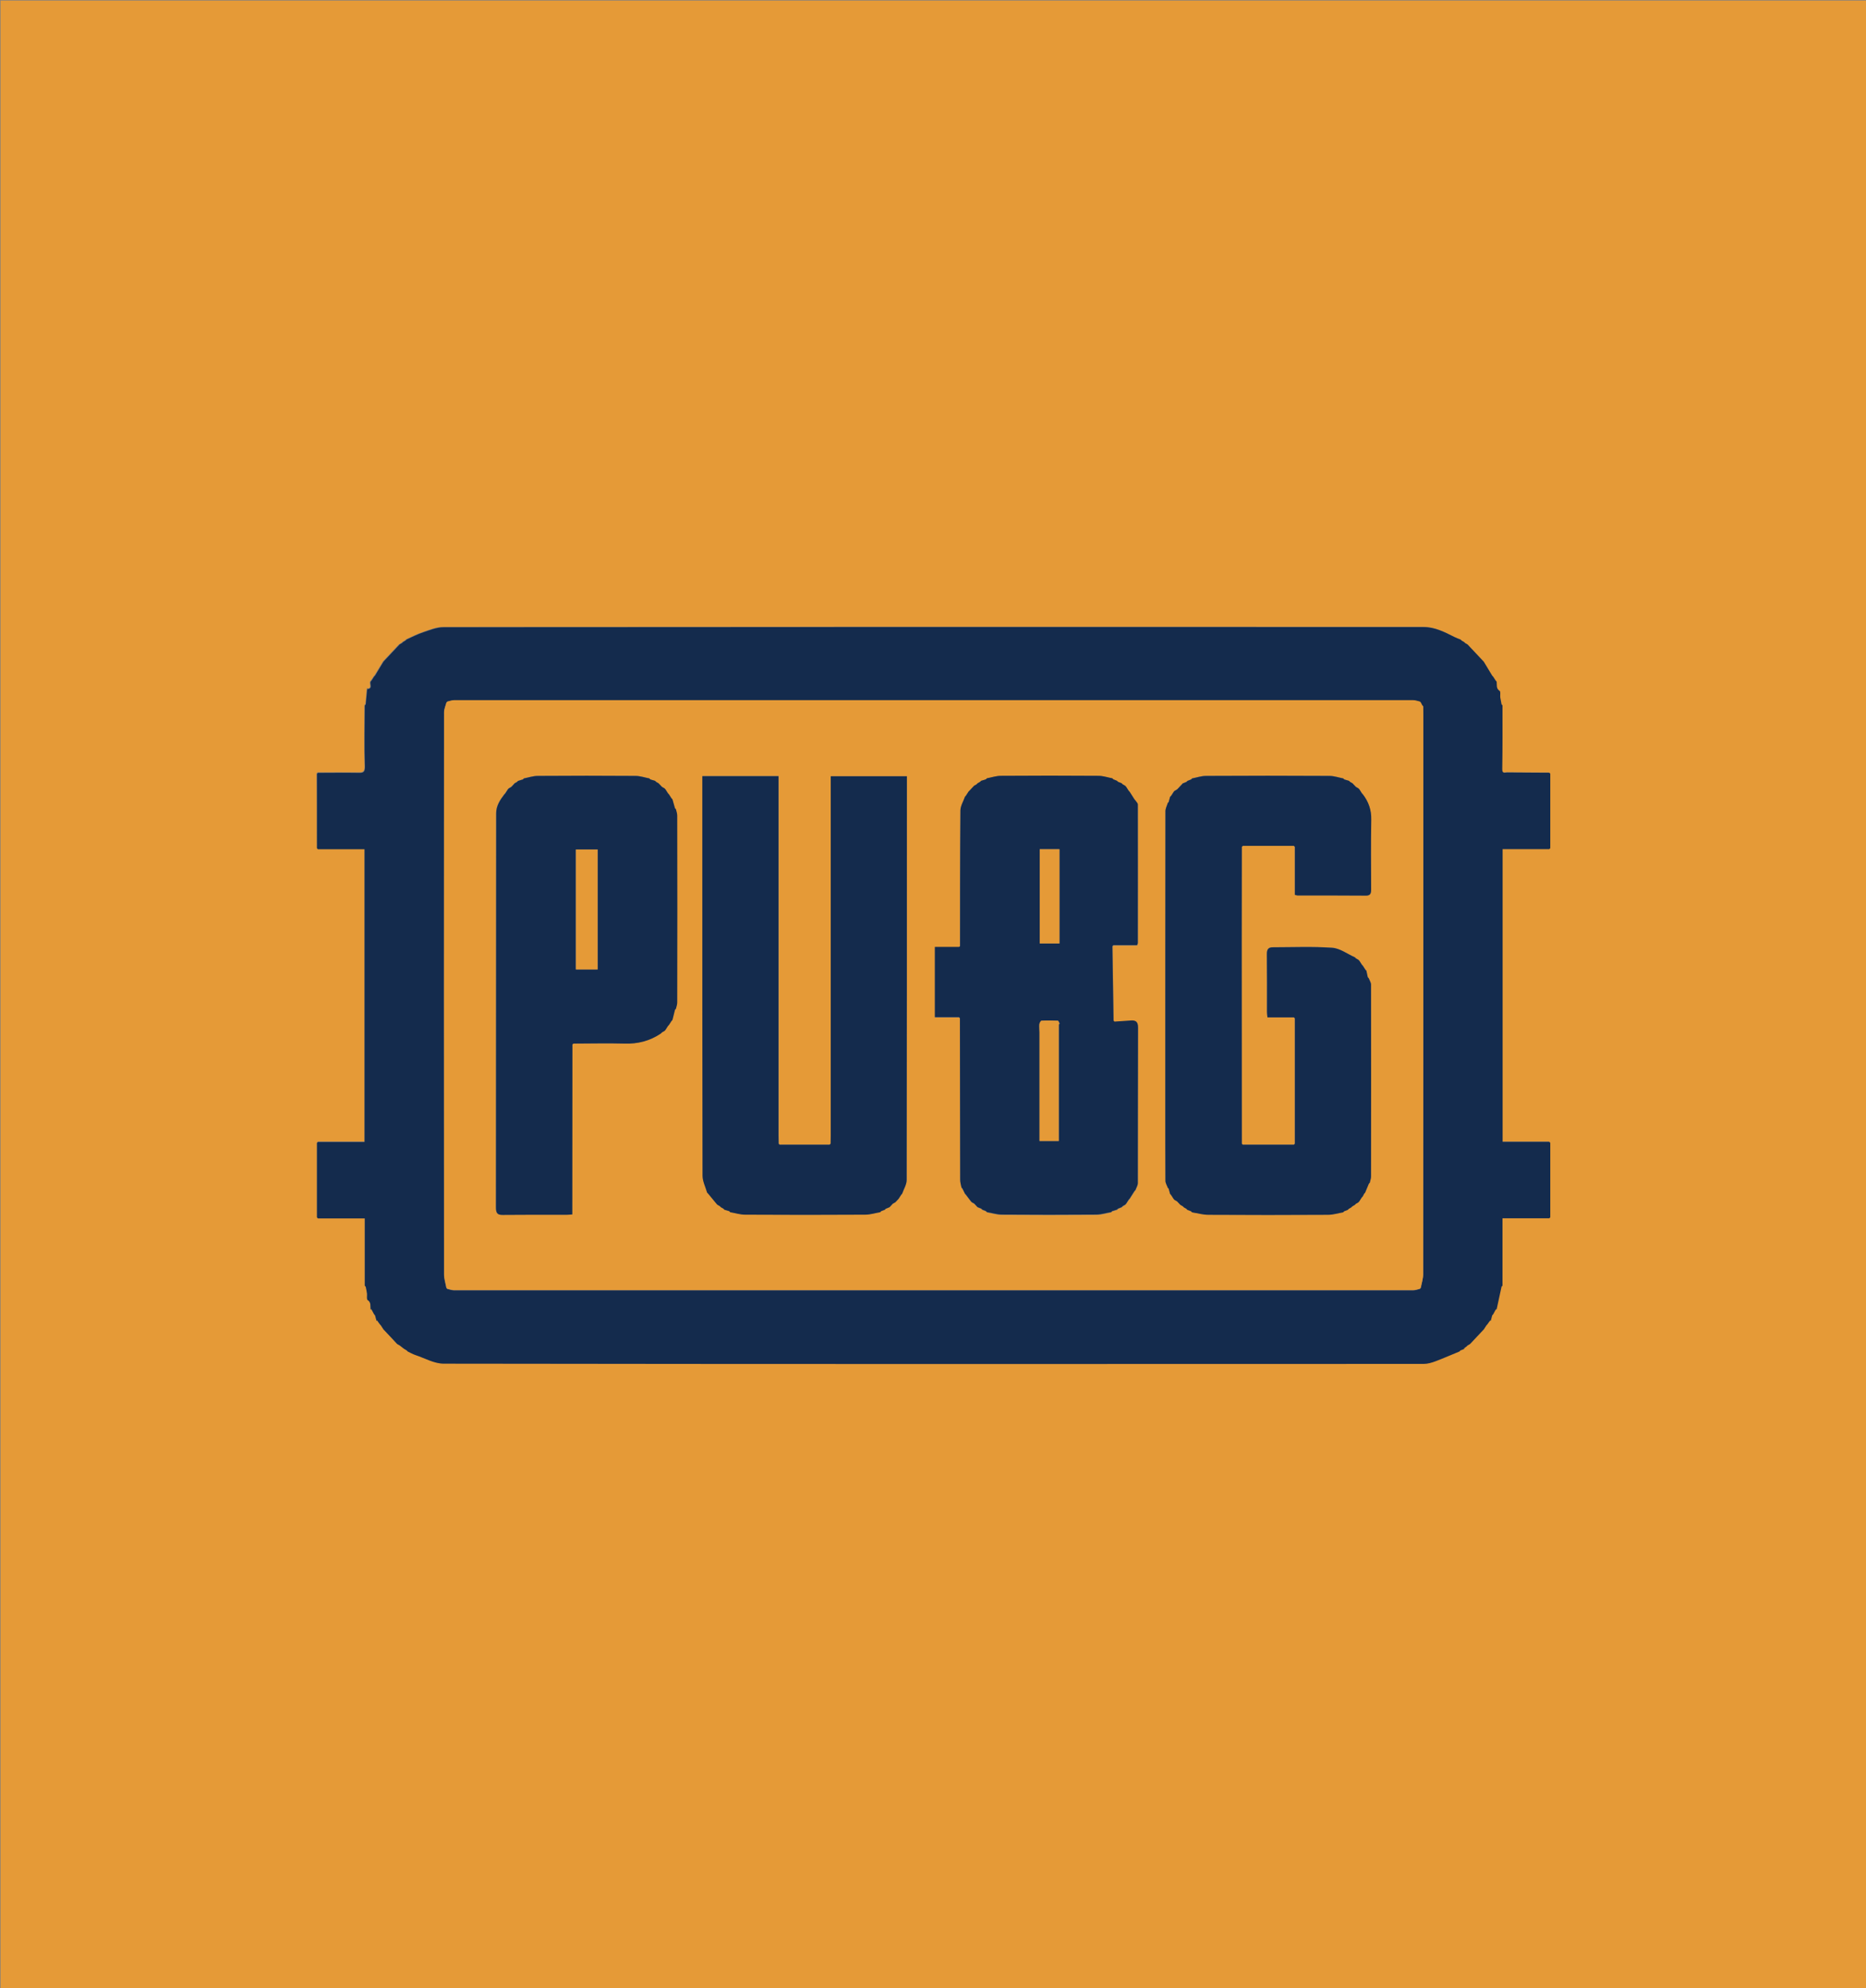 <svg width="46" height="49" viewBox="0 0 46 49" fill="none" xmlns="http://www.w3.org/2000/svg">
<rect x="0" y="0" width="46" height="49" fill="#808080" stroke="none"/>
<g clip-path="url(#clip0)">
<path d="M0.013 49.014C0.013 32.682 0.013 16.347 0.013 0.014C15.345 0.014 30.681 0.014 46.013 0.014C46.013 16.344 46.013 32.673 46.013 49.014C30.666 49.014 15.34 49.014 0.013 49.014ZM7.813 20.898C7.821 20.907 7.827 20.913 7.836 20.922C8.224 20.922 8.609 20.922 8.986 20.922C8.986 23.332 8.986 25.727 8.986 28.137C8.592 28.137 8.215 28.137 7.836 28.137C7.827 28.146 7.821 28.153 7.813 28.162C7.813 28.774 7.813 29.384 7.813 29.996C7.821 30.006 7.827 30.012 7.836 30.021C8.218 30.021 8.598 30.021 8.992 30.021C8.992 30.59 8.992 31.136 8.992 31.681C9 31.69 9.006 31.696 9.015 31.705C9.026 31.76 9.038 31.819 9.046 31.874C9.052 31.929 9.035 32.017 9.061 32.033C9.155 32.091 9.124 32.18 9.135 32.26C9.138 32.269 9.138 32.275 9.141 32.284C9.144 32.278 9.15 32.269 9.153 32.263C9.176 32.302 9.199 32.345 9.219 32.385C9.227 32.394 9.233 32.4 9.242 32.41C9.253 32.452 9.265 32.495 9.276 32.538C9.279 32.547 9.279 32.553 9.282 32.563C9.285 32.556 9.291 32.547 9.293 32.541C9.316 32.572 9.339 32.602 9.36 32.633C9.368 32.642 9.374 32.648 9.383 32.658C9.403 32.691 9.426 32.725 9.446 32.756C9.454 32.765 9.46 32.771 9.469 32.78C9.509 32.823 9.549 32.866 9.59 32.909C9.598 32.918 9.604 32.924 9.613 32.933C9.661 32.985 9.713 33.04 9.762 33.093C9.771 33.102 9.776 33.108 9.785 33.117C9.805 33.129 9.828 33.142 9.848 33.154C9.886 33.181 9.92 33.212 9.958 33.239C9.978 33.252 10.001 33.264 10.021 33.276C10.029 33.285 10.035 33.291 10.044 33.301C10.107 33.331 10.17 33.368 10.236 33.389C10.466 33.466 10.699 33.601 10.929 33.601C18.982 33.613 27.035 33.61 35.088 33.607C35.189 33.607 35.292 33.576 35.387 33.54C35.583 33.466 35.775 33.38 35.971 33.301C35.979 33.291 35.985 33.285 35.994 33.276C36.025 33.264 36.054 33.252 36.086 33.239C36.094 33.236 36.1 33.236 36.109 33.233C36.103 33.23 36.094 33.224 36.089 33.221C36.109 33.209 36.126 33.194 36.146 33.181C36.155 33.172 36.16 33.166 36.169 33.157C36.189 33.145 36.212 33.132 36.232 33.12C36.241 33.111 36.247 33.105 36.255 33.096C36.304 33.044 36.356 32.988 36.405 32.936C36.413 32.927 36.419 32.921 36.428 32.912C36.468 32.869 36.508 32.826 36.548 32.783C36.557 32.774 36.563 32.768 36.572 32.759C36.592 32.725 36.615 32.691 36.635 32.661C36.643 32.651 36.649 32.645 36.658 32.636C36.681 32.605 36.704 32.575 36.724 32.544C36.727 32.55 36.733 32.56 36.735 32.566C36.738 32.556 36.738 32.55 36.741 32.541C36.753 32.498 36.764 32.456 36.776 32.413C36.784 32.403 36.79 32.397 36.799 32.388C36.822 32.348 36.845 32.305 36.865 32.266C36.868 32.272 36.873 32.281 36.876 32.287C36.879 32.278 36.879 32.272 36.882 32.263C36.922 32.076 36.962 31.892 37.003 31.705C37.011 31.696 37.017 31.69 37.026 31.681C37.026 31.133 37.026 30.584 37.026 30.021C37.428 30.021 37.805 30.021 38.181 30.021C38.19 30.012 38.196 30.006 38.205 29.996C38.205 29.384 38.205 28.774 38.205 28.162C38.196 28.153 38.19 28.146 38.181 28.137C37.799 28.137 37.42 28.137 37.029 28.137C37.029 25.721 37.029 23.329 37.029 20.922C37.408 20.922 37.796 20.922 38.181 20.922C38.19 20.913 38.196 20.907 38.205 20.898C38.205 20.285 38.205 19.676 38.205 19.063C38.196 19.054 38.19 19.048 38.181 19.039C37.834 19.039 37.486 19.039 37.138 19.032C37.089 19.032 37.017 19.069 37.02 18.947C37.029 18.423 37.026 17.899 37.026 17.379C37.017 17.37 37.011 17.363 37.003 17.354C36.991 17.299 36.98 17.241 36.971 17.183C36.962 17.128 36.983 17.039 36.957 17.023C36.865 16.965 36.894 16.877 36.882 16.794C36.873 16.785 36.868 16.779 36.859 16.769C36.839 16.736 36.816 16.702 36.796 16.671C36.787 16.662 36.781 16.656 36.773 16.647C36.704 16.534 36.635 16.417 36.566 16.304C36.557 16.295 36.551 16.288 36.543 16.279C36.502 16.236 36.462 16.194 36.422 16.151C36.413 16.142 36.408 16.135 36.399 16.126C36.367 16.093 36.336 16.059 36.307 16.028C36.298 16.019 36.293 16.013 36.284 16.004C36.273 15.991 36.261 15.979 36.249 15.967C36.241 15.958 36.235 15.952 36.227 15.942C36.215 15.93 36.203 15.918 36.192 15.906C36.183 15.896 36.178 15.89 36.169 15.881C36.149 15.869 36.126 15.857 36.106 15.844C36.097 15.835 36.091 15.829 36.083 15.82C36.063 15.808 36.04 15.795 36.02 15.783C36.011 15.774 36.005 15.768 35.996 15.759C35.945 15.737 35.89 15.722 35.841 15.694C35.603 15.572 35.358 15.449 35.085 15.449C27.029 15.449 18.976 15.446 10.921 15.452C10.754 15.452 10.584 15.523 10.42 15.578C10.28 15.624 10.144 15.697 10.009 15.756C10.001 15.765 9.995 15.771 9.986 15.78C9.966 15.792 9.943 15.805 9.923 15.817C9.914 15.826 9.909 15.832 9.9 15.841C9.88 15.854 9.857 15.866 9.837 15.878C9.828 15.887 9.822 15.893 9.814 15.903C9.802 15.915 9.791 15.927 9.779 15.939C9.771 15.949 9.765 15.955 9.756 15.964C9.745 15.976 9.733 15.988 9.722 16.001C9.713 16.01 9.707 16.016 9.699 16.025C9.687 16.037 9.676 16.05 9.664 16.062C9.656 16.071 9.65 16.077 9.641 16.086C9.63 16.099 9.618 16.111 9.607 16.123C9.598 16.132 9.592 16.138 9.584 16.148C9.544 16.191 9.503 16.233 9.463 16.276C9.454 16.285 9.449 16.292 9.44 16.301C9.371 16.414 9.302 16.53 9.233 16.644C9.224 16.653 9.219 16.659 9.21 16.668C9.19 16.702 9.167 16.736 9.147 16.766C9.138 16.775 9.132 16.782 9.124 16.791C9.092 16.849 9.178 16.956 9.058 16.974C9.055 16.968 9.049 16.959 9.046 16.953C9.043 16.962 9.043 16.968 9.04 16.978C9.029 17.103 9.017 17.226 9.006 17.351C8.997 17.36 8.992 17.366 8.983 17.376C8.983 17.875 8.969 18.371 8.986 18.867C8.992 19.026 8.943 19.036 8.828 19.036C8.494 19.032 8.161 19.036 7.827 19.036C7.819 19.045 7.813 19.051 7.804 19.06C7.813 19.676 7.813 20.288 7.813 20.898Z" fill="#E59A37"/>
<path d="M0.013 49.014C15.34 49.014 30.666 49.014 46.013 49.014C46.013 32.673 46.013 16.344 46.013 0.014C46.022 0.02 46.039 0.024 46.042 0.03C46.045 0.069 46.042 0.112 46.042 0.152C46.042 16.448 46.042 32.743 46.042 49.045C45.967 49.045 45.892 49.045 45.82 49.045C30.594 49.045 15.368 49.045 0.142 49.045C0.099 49.045 0.056 49.024 0.013 49.014Z" fill="#FEFEFE"/>
<path d="M9.071 16.982C9.194 16.963 9.108 16.856 9.137 16.798C9.145 16.789 9.151 16.782 9.16 16.773C9.18 16.74 9.203 16.706 9.223 16.675C9.232 16.666 9.237 16.66 9.246 16.651C9.315 16.538 9.384 16.421 9.453 16.308C9.462 16.299 9.467 16.293 9.476 16.283C9.516 16.24 9.557 16.198 9.597 16.155C9.605 16.145 9.611 16.139 9.62 16.13C9.631 16.118 9.643 16.106 9.654 16.093C9.663 16.084 9.669 16.078 9.677 16.069C9.689 16.057 9.7 16.044 9.712 16.032C9.72 16.023 9.726 16.017 9.735 16.008C9.746 15.995 9.758 15.983 9.769 15.971C9.778 15.962 9.784 15.956 9.792 15.946C9.804 15.934 9.815 15.922 9.827 15.91C9.835 15.9 9.841 15.894 9.85 15.885C9.87 15.873 9.893 15.861 9.913 15.848C9.922 15.839 9.927 15.833 9.936 15.824C9.956 15.812 9.979 15.799 9.999 15.787C10.008 15.778 10.014 15.772 10.022 15.763C10.16 15.701 10.293 15.631 10.434 15.585C10.597 15.53 10.767 15.46 10.934 15.46C18.989 15.453 27.042 15.453 35.098 15.456C35.371 15.456 35.613 15.579 35.854 15.701C35.903 15.726 35.958 15.744 36.009 15.766C36.018 15.775 36.024 15.781 36.032 15.79C36.053 15.803 36.076 15.815 36.096 15.827C36.104 15.836 36.11 15.842 36.119 15.851C36.139 15.864 36.162 15.876 36.182 15.888C36.191 15.897 36.196 15.904 36.205 15.913C36.216 15.925 36.228 15.937 36.239 15.95C36.248 15.959 36.254 15.965 36.262 15.974C36.274 15.986 36.285 15.998 36.297 16.011C36.306 16.02 36.311 16.026 36.32 16.035C36.352 16.069 36.383 16.103 36.412 16.133C36.421 16.142 36.426 16.149 36.435 16.158C36.475 16.201 36.515 16.244 36.556 16.286C36.564 16.296 36.57 16.302 36.579 16.311C36.648 16.424 36.717 16.541 36.786 16.654C36.794 16.663 36.8 16.669 36.809 16.678C36.829 16.712 36.852 16.746 36.872 16.776C36.881 16.786 36.886 16.792 36.895 16.801C36.906 16.881 36.875 16.969 36.97 17.031C36.996 17.046 36.978 17.135 36.984 17.19C36.993 17.248 37.004 17.303 37.016 17.361C37.024 17.37 37.03 17.377 37.039 17.386C37.039 17.91 37.042 18.433 37.033 18.954C37.03 19.079 37.102 19.04 37.151 19.04C37.499 19.043 37.847 19.043 38.194 19.046C38.203 19.055 38.209 19.061 38.217 19.07C38.217 19.683 38.217 20.292 38.217 20.905C38.209 20.914 38.203 20.92 38.194 20.929C37.806 20.929 37.421 20.929 37.042 20.929C37.042 23.336 37.042 25.728 37.042 28.144C37.433 28.144 37.815 28.144 38.194 28.144C38.203 28.154 38.209 28.16 38.217 28.169C38.217 28.781 38.217 29.391 38.217 30.003C38.209 30.012 38.203 30.019 38.194 30.028C37.818 30.028 37.438 30.028 37.039 30.028C37.039 30.591 37.039 31.14 37.039 31.688C37.03 31.697 37.024 31.703 37.016 31.712C36.975 31.899 36.935 32.083 36.895 32.27C36.889 32.267 36.883 32.27 36.875 32.273C36.852 32.312 36.829 32.355 36.809 32.395C36.8 32.404 36.794 32.41 36.786 32.42C36.774 32.462 36.763 32.505 36.751 32.548C36.745 32.545 36.74 32.548 36.731 32.551C36.708 32.582 36.685 32.613 36.665 32.643C36.656 32.652 36.651 32.658 36.642 32.668C36.622 32.701 36.599 32.735 36.579 32.766C36.57 32.775 36.564 32.781 36.556 32.79C36.515 32.833 36.475 32.876 36.435 32.919C36.426 32.928 36.421 32.934 36.412 32.943C36.363 32.995 36.311 33.05 36.262 33.103C36.254 33.112 36.248 33.118 36.239 33.127C36.219 33.139 36.196 33.152 36.176 33.164C36.168 33.173 36.162 33.179 36.153 33.188C36.133 33.2 36.116 33.216 36.096 33.228C36.093 33.234 36.093 33.24 36.093 33.249C36.061 33.262 36.032 33.274 36.001 33.286C35.992 33.295 35.986 33.302 35.978 33.311C35.782 33.39 35.59 33.476 35.394 33.55C35.299 33.586 35.196 33.617 35.095 33.617C27.042 33.62 18.989 33.623 10.937 33.611C10.704 33.611 10.474 33.476 10.244 33.4C10.178 33.378 10.114 33.341 10.051 33.311C10.043 33.302 10.037 33.295 10.028 33.286C10.008 33.274 9.985 33.262 9.965 33.249C9.927 33.222 9.893 33.191 9.856 33.164C9.835 33.152 9.812 33.139 9.792 33.127C9.784 33.118 9.778 33.112 9.769 33.103C9.72 33.05 9.669 32.995 9.62 32.943C9.611 32.934 9.605 32.928 9.597 32.919C9.557 32.876 9.516 32.833 9.476 32.79C9.467 32.781 9.462 32.775 9.453 32.766C9.433 32.732 9.41 32.698 9.39 32.668C9.381 32.658 9.375 32.652 9.367 32.643C9.344 32.613 9.321 32.582 9.301 32.551C9.295 32.548 9.289 32.548 9.281 32.548C9.269 32.505 9.258 32.462 9.246 32.42C9.237 32.41 9.232 32.404 9.223 32.395C9.2 32.355 9.177 32.312 9.157 32.273C9.151 32.27 9.145 32.27 9.137 32.27C9.125 32.19 9.154 32.101 9.062 32.043C9.036 32.028 9.053 31.939 9.048 31.884C9.039 31.826 9.028 31.77 9.016 31.715C9.007 31.706 9.002 31.7 8.993 31.691C8.993 31.146 8.993 30.601 8.993 30.031C8.599 30.031 8.217 30.031 7.837 30.031C7.829 30.022 7.823 30.016 7.814 30.006C7.814 29.394 7.814 28.784 7.814 28.172C7.823 28.163 7.829 28.157 7.837 28.147C8.214 28.147 8.593 28.147 8.987 28.147C8.987 25.737 8.987 23.342 8.987 20.932C8.614 20.932 8.225 20.932 7.837 20.932C7.829 20.923 7.823 20.917 7.814 20.908C7.814 20.295 7.814 19.686 7.814 19.073C7.823 19.064 7.829 19.058 7.837 19.049C8.171 19.049 8.504 19.043 8.838 19.049C8.953 19.052 9.002 19.04 8.996 18.88C8.979 18.384 8.99 17.885 8.993 17.389C9.002 17.38 9.007 17.374 9.016 17.364C9.028 17.239 9.039 17.116 9.051 16.991H9.059L9.071 16.982ZM11.026 17.297C11.017 17.306 11.011 17.312 11.003 17.322C10.983 17.401 10.945 17.481 10.945 17.56C10.942 22.179 10.942 26.794 10.945 31.412C10.945 31.522 10.983 31.633 11.003 31.746C11.011 31.755 11.017 31.761 11.026 31.77C11.08 31.783 11.135 31.804 11.19 31.804C19.073 31.804 26.956 31.804 34.836 31.804C34.891 31.804 34.946 31.783 35 31.77C35.009 31.761 35.015 31.755 35.023 31.746C35.043 31.636 35.081 31.525 35.081 31.415C35.084 26.821 35.084 22.225 35.084 17.631C35.084 17.56 35.081 17.487 35.081 17.416C35.072 17.407 35.066 17.401 35.058 17.392C35.046 17.37 35.035 17.346 35.023 17.325C35.015 17.315 35.009 17.309 35 17.3C34.946 17.288 34.891 17.266 34.836 17.266C26.953 17.266 19.07 17.266 11.19 17.266C11.135 17.263 11.08 17.285 11.026 17.297Z" fill="#142B4D"/>
<path d="M9.856 33.148C9.893 33.176 9.927 33.207 9.965 33.234C9.927 33.207 9.893 33.176 9.856 33.148Z" fill="#4E4A47"/>
<path d="M9.849 15.888C9.841 15.897 9.835 15.904 9.827 15.913C9.835 15.904 9.841 15.894 9.849 15.888Z" fill="#4E4A47"/>
<path d="M36.202 15.913C36.193 15.904 36.188 15.897 36.179 15.888C36.188 15.894 36.196 15.904 36.202 15.913Z" fill="#4E4A47"/>
<path d="M9.792 15.95C9.783 15.958 9.778 15.964 9.769 15.973C9.778 15.964 9.783 15.955 9.792 15.95Z" fill="#4E4A47"/>
<path d="M36.259 15.973C36.251 15.964 36.245 15.958 36.237 15.95C36.245 15.955 36.254 15.964 36.259 15.973Z" fill="#4E4A47"/>
<path d="M9.734 16.011C9.726 16.02 9.72 16.025 9.712 16.034C9.72 16.025 9.726 16.017 9.734 16.011Z" fill="#4E4A47"/>
<path d="M36.317 16.034C36.308 16.025 36.303 16.02 36.294 16.011C36.303 16.017 36.311 16.025 36.317 16.034Z" fill="#4E4A47"/>
<path d="M9.677 16.072C9.668 16.081 9.663 16.087 9.654 16.096C9.663 16.087 9.668 16.078 9.677 16.072Z" fill="#4E4A47"/>
<path d="M9.619 16.133C9.611 16.142 9.605 16.148 9.597 16.157C9.605 16.148 9.611 16.139 9.619 16.133Z" fill="#4E4A47"/>
<path d="M36.432 16.157C36.423 16.148 36.417 16.142 36.409 16.133C36.417 16.139 36.426 16.148 36.432 16.157Z" fill="#4E4A47"/>
<path d="M9.476 16.286C9.467 16.296 9.462 16.302 9.453 16.311C9.462 16.302 9.467 16.293 9.476 16.286Z" fill="#4E4A47"/>
<path d="M36.575 16.311C36.567 16.302 36.561 16.296 36.553 16.286C36.561 16.293 36.57 16.302 36.575 16.311Z" fill="#4E4A47"/>
<path d="M9.246 16.654C9.237 16.663 9.231 16.669 9.223 16.678C9.231 16.669 9.237 16.66 9.246 16.654Z" fill="#4E4A47"/>
<path d="M36.805 16.678C36.797 16.669 36.791 16.663 36.783 16.654C36.791 16.66 36.8 16.669 36.805 16.678Z" fill="#4E4A47"/>
<path d="M9.159 16.776C9.151 16.785 9.145 16.791 9.137 16.8C9.145 16.791 9.151 16.782 9.159 16.776Z" fill="#4E4A47"/>
<path d="M36.892 16.8C36.883 16.791 36.877 16.785 36.869 16.776C36.877 16.782 36.886 16.791 36.892 16.8Z" fill="#4E4A47"/>
<path d="M9.07 16.982L9.062 16.985H9.053C9.056 16.975 9.056 16.969 9.059 16.96C9.062 16.969 9.065 16.975 9.07 16.982Z" fill="#4E4A47"/>
<path d="M9.016 17.358C9.007 17.367 9.001 17.373 8.993 17.382C9.001 17.373 9.007 17.364 9.016 17.358Z" fill="#4E4A47"/>
<path d="M37.035 17.382C37.027 17.373 37.021 17.367 37.013 17.358C37.021 17.364 37.03 17.373 37.035 17.382Z" fill="#4E4A47"/>
<path d="M7.837 19.043C7.828 19.052 7.823 19.058 7.814 19.067C7.823 19.058 7.828 19.049 7.837 19.043Z" fill="#4E4A47"/>
<path d="M38.214 19.067C38.206 19.058 38.2 19.052 38.192 19.043C38.2 19.049 38.209 19.058 38.214 19.067Z" fill="#4E4A47"/>
<path d="M7.814 20.898C7.823 20.907 7.828 20.913 7.837 20.922C7.828 20.916 7.823 20.907 7.814 20.898Z" fill="#4E4A47"/>
<path d="M38.194 20.922C38.203 20.913 38.209 20.907 38.217 20.898C38.209 20.907 38.2 20.916 38.194 20.922Z" fill="#4E4A47"/>
<path d="M10.022 15.766C10.013 15.775 10.008 15.781 9.999 15.79C10.008 15.781 10.013 15.772 10.022 15.766Z" fill="#4E4A47"/>
<path d="M36.029 15.79C36.021 15.781 36.015 15.775 36.007 15.766C36.015 15.772 36.023 15.781 36.029 15.79Z" fill="#4E4A47"/>
<path d="M7.837 28.138C7.828 28.147 7.823 28.153 7.814 28.162C7.823 28.153 7.828 28.144 7.837 28.138Z" fill="#4E4A47"/>
<path d="M38.214 28.162C38.206 28.153 38.2 28.147 38.192 28.138C38.2 28.144 38.209 28.153 38.214 28.162Z" fill="#4E4A47"/>
<path d="M7.814 29.994C7.823 30.003 7.828 30.009 7.837 30.018C7.828 30.012 7.823 30.003 7.814 29.994Z" fill="#4E4A47"/>
<path d="M38.194 30.018C38.203 30.009 38.209 30.003 38.217 29.994C38.209 30.003 38.2 30.012 38.194 30.018Z" fill="#4E4A47"/>
<path d="M8.993 31.678C9.001 31.688 9.007 31.694 9.016 31.703C9.007 31.697 9.001 31.688 8.993 31.678Z" fill="#4E4A47"/>
<path d="M37.016 31.703C37.024 31.694 37.03 31.688 37.038 31.678C37.03 31.688 37.021 31.697 37.016 31.703Z" fill="#4E4A47"/>
<path d="M9.137 32.26C9.142 32.257 9.148 32.26 9.157 32.263C9.154 32.27 9.148 32.279 9.145 32.285C9.14 32.276 9.14 32.27 9.137 32.26Z" fill="#4E4A47"/>
<path d="M36.875 32.263C36.88 32.26 36.886 32.26 36.895 32.26C36.892 32.269 36.892 32.275 36.889 32.284C36.883 32.275 36.878 32.269 36.875 32.263Z" fill="#4E4A47"/>
<path d="M9.223 32.383C9.231 32.392 9.237 32.398 9.246 32.407C9.237 32.401 9.231 32.392 9.223 32.383Z" fill="#4E4A47"/>
<path d="M36.786 32.407C36.794 32.398 36.8 32.392 36.808 32.383C36.8 32.392 36.791 32.401 36.786 32.407Z" fill="#4E4A47"/>
<path d="M9.281 32.536C9.286 32.533 9.292 32.536 9.3 32.539C9.297 32.545 9.292 32.554 9.289 32.56C9.283 32.551 9.283 32.545 9.281 32.536Z" fill="#4E4A47"/>
<path d="M9.936 15.827C9.927 15.836 9.922 15.842 9.913 15.851C9.922 15.842 9.927 15.833 9.936 15.827Z" fill="#4E4A47"/>
<path d="M36.731 32.539C36.737 32.536 36.742 32.536 36.751 32.536C36.748 32.545 36.748 32.551 36.745 32.56C36.739 32.551 36.734 32.545 36.731 32.539Z" fill="#4E4A47"/>
<path d="M9.367 32.628C9.375 32.637 9.381 32.643 9.389 32.651C9.381 32.645 9.375 32.637 9.367 32.628Z" fill="#4E4A47"/>
<path d="M36.642 32.651C36.65 32.643 36.656 32.637 36.664 32.628C36.656 32.637 36.648 32.645 36.642 32.651Z" fill="#4E4A47"/>
<path d="M9.453 32.75C9.462 32.76 9.467 32.766 9.476 32.775C9.467 32.769 9.462 32.76 9.453 32.75Z" fill="#4E4A47"/>
<path d="M36.556 32.775C36.564 32.766 36.57 32.76 36.578 32.75C36.57 32.76 36.561 32.769 36.556 32.775Z" fill="#4E4A47"/>
<path d="M9.597 32.904C9.605 32.913 9.611 32.919 9.619 32.928C9.611 32.922 9.605 32.913 9.597 32.904Z" fill="#4E4A47"/>
<path d="M36.412 32.928C36.42 32.919 36.426 32.913 36.434 32.904C36.426 32.913 36.418 32.922 36.412 32.928Z" fill="#4E4A47"/>
<path d="M9.769 33.087C9.778 33.096 9.783 33.102 9.792 33.111C9.783 33.105 9.778 33.096 9.769 33.087Z" fill="#4E4A47"/>
<path d="M36.239 33.111C36.248 33.102 36.254 33.096 36.262 33.087C36.254 33.096 36.245 33.105 36.239 33.111Z" fill="#4E4A47"/>
<path d="M36.115 15.851C36.107 15.842 36.101 15.836 36.093 15.827C36.101 15.833 36.11 15.842 36.115 15.851Z" fill="#4E4A47"/>
<path d="M36.153 33.172C36.162 33.163 36.167 33.157 36.176 33.148C36.167 33.157 36.159 33.166 36.153 33.172Z" fill="#4E4A47"/>
<path d="M36.093 33.234C36.09 33.228 36.093 33.222 36.096 33.213C36.101 33.216 36.11 33.222 36.115 33.225C36.107 33.231 36.101 33.231 36.093 33.234Z" fill="#4E4A47"/>
<path d="M10.028 33.271C10.037 33.28 10.042 33.286 10.051 33.295C10.042 33.289 10.037 33.28 10.028 33.271Z" fill="#4E4A47"/>
<path d="M35.981 33.295C35.989 33.286 35.995 33.28 36.003 33.271C35.995 33.28 35.986 33.289 35.981 33.295Z" fill="#4E4A47"/>
<path d="M35.003 31.764C34.949 31.776 34.894 31.798 34.839 31.798C26.956 31.798 19.073 31.798 11.193 31.798C11.138 31.798 11.083 31.776 11.029 31.764C11.02 31.755 11.014 31.749 11.006 31.74C10.986 31.63 10.948 31.519 10.948 31.406C10.945 26.788 10.945 22.172 10.948 17.554C10.948 17.475 10.986 17.395 11.006 17.315C11.014 17.306 11.02 17.3 11.029 17.291C11.083 17.279 11.138 17.257 11.193 17.257C19.076 17.257 26.959 17.257 34.839 17.257C34.894 17.257 34.949 17.279 35.003 17.291C35.012 17.3 35.018 17.306 35.026 17.315C35.038 17.337 35.049 17.361 35.061 17.383C35.069 17.392 35.075 17.398 35.084 17.407C35.084 17.478 35.087 17.551 35.087 17.622C35.087 22.215 35.087 26.812 35.084 31.406C35.084 31.516 35.046 31.626 35.026 31.737C35.018 31.749 35.009 31.758 35.003 31.764ZM16.172 19.269C16.163 19.26 16.158 19.254 16.149 19.245C16.109 19.233 16.069 19.22 16.028 19.208C16.02 19.199 16.014 19.193 16.005 19.183C15.89 19.162 15.778 19.122 15.663 19.122C14.861 19.116 14.056 19.116 13.254 19.122C13.139 19.122 13.027 19.162 12.912 19.183C12.903 19.193 12.897 19.199 12.889 19.208C12.848 19.22 12.808 19.233 12.768 19.245C12.759 19.254 12.754 19.26 12.745 19.269C12.725 19.282 12.702 19.294 12.682 19.306C12.673 19.315 12.667 19.321 12.659 19.331C12.647 19.343 12.636 19.355 12.624 19.367C12.616 19.376 12.61 19.383 12.601 19.392C12.581 19.404 12.558 19.416 12.538 19.428C12.529 19.438 12.524 19.444 12.515 19.453C12.495 19.487 12.472 19.517 12.452 19.551C12.443 19.56 12.437 19.566 12.429 19.576C12.325 19.713 12.227 19.86 12.227 20.038C12.225 23.278 12.225 26.515 12.222 29.755C12.222 29.89 12.251 29.945 12.389 29.942C12.915 29.933 13.441 29.939 13.97 29.939C14.01 29.939 14.053 29.933 14.102 29.93C14.102 29.85 14.102 29.786 14.102 29.722C14.102 28.395 14.105 27.069 14.105 25.743C14.114 25.734 14.119 25.728 14.128 25.719C14.548 25.719 14.967 25.707 15.387 25.719C15.715 25.731 16.014 25.655 16.29 25.468C16.299 25.459 16.304 25.452 16.313 25.443C16.333 25.431 16.356 25.419 16.376 25.407C16.385 25.397 16.39 25.391 16.399 25.382C16.419 25.348 16.442 25.318 16.462 25.284C16.471 25.275 16.477 25.269 16.485 25.259C16.506 25.226 16.529 25.195 16.549 25.162C16.557 25.152 16.563 25.146 16.572 25.137C16.592 25.054 16.615 24.969 16.635 24.886C16.643 24.877 16.649 24.871 16.658 24.861C16.669 24.809 16.689 24.757 16.689 24.705C16.692 23.171 16.692 21.634 16.689 20.099C16.689 20.047 16.669 19.995 16.658 19.943C16.649 19.934 16.643 19.928 16.635 19.919C16.615 19.845 16.592 19.771 16.572 19.698C16.563 19.689 16.557 19.683 16.549 19.674C16.529 19.64 16.506 19.609 16.485 19.576C16.477 19.566 16.471 19.56 16.462 19.551C16.442 19.517 16.419 19.487 16.399 19.453C16.39 19.444 16.385 19.438 16.376 19.428C16.356 19.416 16.333 19.404 16.313 19.392C16.304 19.383 16.299 19.376 16.29 19.367C16.278 19.355 16.267 19.343 16.255 19.331C16.247 19.321 16.241 19.315 16.232 19.306C16.215 19.297 16.195 19.282 16.172 19.269ZM21.701 29.875C21.709 29.866 21.715 29.859 21.724 29.85C21.755 29.838 21.784 29.826 21.816 29.813C21.824 29.804 21.83 29.798 21.839 29.789C21.87 29.777 21.899 29.764 21.931 29.752C21.939 29.743 21.945 29.737 21.954 29.728C21.965 29.715 21.977 29.703 21.988 29.691C21.997 29.682 22.003 29.676 22.011 29.666C22.031 29.654 22.054 29.642 22.074 29.63C22.083 29.62 22.089 29.614 22.097 29.605C22.109 29.593 22.12 29.581 22.132 29.568C22.14 29.559 22.146 29.553 22.155 29.544C22.175 29.51 22.198 29.48 22.218 29.446C22.227 29.437 22.233 29.431 22.241 29.421C22.281 29.308 22.353 29.195 22.353 29.081C22.359 25.817 22.359 22.552 22.359 19.288C22.359 19.236 22.359 19.18 22.359 19.131C21.721 19.131 21.105 19.131 20.482 19.131C20.482 19.211 20.482 19.275 20.482 19.343C20.482 22.225 20.482 25.106 20.482 27.988C20.482 28.056 20.479 28.12 20.479 28.187C20.47 28.196 20.464 28.203 20.456 28.212C20.045 28.212 19.634 28.212 19.222 28.212C19.214 28.203 19.208 28.196 19.199 28.187C19.199 28.12 19.197 28.056 19.197 27.988C19.197 25.1 19.197 22.212 19.197 19.324C19.197 19.26 19.197 19.196 19.197 19.128C18.561 19.128 17.949 19.128 17.319 19.128C17.319 19.193 17.319 19.248 17.319 19.303C17.319 19.83 17.319 20.353 17.319 20.88C17.319 23.578 17.316 26.279 17.325 28.977C17.325 29.115 17.4 29.253 17.437 29.391C17.446 29.4 17.451 29.406 17.46 29.415C17.529 29.498 17.598 29.584 17.667 29.666C17.676 29.676 17.681 29.682 17.69 29.691C17.71 29.703 17.733 29.715 17.753 29.728C17.762 29.737 17.768 29.743 17.776 29.752C17.796 29.764 17.819 29.777 17.84 29.789C17.848 29.798 17.854 29.804 17.863 29.813C17.903 29.826 17.943 29.838 17.983 29.85C17.992 29.859 17.998 29.866 18.006 29.875C18.13 29.896 18.253 29.936 18.377 29.936C19.363 29.942 20.346 29.942 21.333 29.936C21.453 29.936 21.577 29.896 21.701 29.875ZM33.508 23.679C33.5 23.67 33.494 23.664 33.485 23.655C33.465 23.642 33.442 23.63 33.422 23.618C33.413 23.609 33.408 23.603 33.399 23.593C33.212 23.511 33.028 23.37 32.838 23.358C32.352 23.324 31.864 23.345 31.378 23.345C31.271 23.345 31.228 23.388 31.228 23.508C31.234 23.985 31.231 24.463 31.231 24.944C31.231 24.984 31.237 25.021 31.243 25.073C31.467 25.073 31.68 25.073 31.895 25.073C31.904 25.082 31.91 25.088 31.918 25.097C31.918 26.126 31.918 27.158 31.918 28.187C31.91 28.196 31.904 28.203 31.895 28.212C31.476 28.212 31.053 28.212 30.633 28.212C30.625 28.203 30.619 28.196 30.61 28.187C30.61 26.54 30.607 24.892 30.607 23.244C30.607 22.454 30.61 21.664 30.61 20.871C30.619 20.862 30.625 20.856 30.633 20.846C31.053 20.846 31.476 20.846 31.895 20.846C31.904 20.856 31.91 20.862 31.918 20.871C31.918 21.266 31.918 21.661 31.918 22.053C31.956 22.062 31.97 22.068 31.982 22.068C32.545 22.068 33.111 22.068 33.675 22.071C33.784 22.071 33.801 22.016 33.799 21.918C33.796 21.349 33.79 20.776 33.801 20.206C33.807 19.961 33.735 19.759 33.594 19.576C33.586 19.566 33.58 19.56 33.572 19.551C33.551 19.517 33.528 19.487 33.508 19.453C33.5 19.444 33.494 19.438 33.485 19.428C33.465 19.416 33.442 19.404 33.422 19.392C33.413 19.383 33.408 19.376 33.399 19.367C33.388 19.355 33.376 19.343 33.364 19.331C33.356 19.321 33.35 19.315 33.342 19.306C33.321 19.294 33.298 19.282 33.278 19.269C33.27 19.26 33.264 19.254 33.255 19.245C33.215 19.233 33.175 19.22 33.135 19.208C33.126 19.199 33.12 19.193 33.111 19.183C32.996 19.162 32.884 19.122 32.769 19.122C31.755 19.116 30.742 19.116 29.728 19.122C29.613 19.122 29.5 19.162 29.386 19.183C29.377 19.193 29.371 19.199 29.363 19.208C29.331 19.22 29.302 19.233 29.27 19.245C29.262 19.254 29.256 19.26 29.247 19.269C29.216 19.282 29.187 19.294 29.155 19.306C29.147 19.315 29.141 19.321 29.133 19.331C29.121 19.343 29.11 19.355 29.098 19.367C29.089 19.376 29.084 19.383 29.075 19.392C29.064 19.404 29.052 19.416 29.041 19.428C29.032 19.438 29.026 19.444 29.017 19.453C28.997 19.465 28.974 19.477 28.954 19.49C28.946 19.499 28.94 19.505 28.931 19.514C28.911 19.548 28.888 19.579 28.868 19.612C28.859 19.621 28.854 19.628 28.845 19.637C28.834 19.68 28.822 19.723 28.811 19.765C28.802 19.775 28.796 19.781 28.788 19.79C28.767 19.857 28.73 19.925 28.73 19.992C28.727 22.414 28.727 24.837 28.727 27.262C28.727 27.875 28.724 28.487 28.73 29.1C28.73 29.158 28.767 29.213 28.788 29.271C28.796 29.281 28.802 29.287 28.811 29.296C28.822 29.339 28.834 29.382 28.845 29.424C28.854 29.434 28.859 29.44 28.868 29.449C28.888 29.483 28.911 29.513 28.931 29.547C28.94 29.556 28.946 29.562 28.954 29.572C28.974 29.584 28.997 29.596 29.017 29.608C29.026 29.617 29.032 29.624 29.041 29.633C29.052 29.645 29.064 29.657 29.075 29.669C29.084 29.679 29.089 29.685 29.098 29.694C29.118 29.706 29.141 29.718 29.161 29.731C29.17 29.74 29.176 29.746 29.184 29.755C29.204 29.767 29.227 29.78 29.247 29.792C29.256 29.801 29.262 29.807 29.27 29.817C29.302 29.829 29.331 29.841 29.363 29.853C29.371 29.862 29.377 29.869 29.386 29.878C29.518 29.899 29.65 29.939 29.785 29.939C30.771 29.945 31.755 29.945 32.741 29.939C32.864 29.939 32.988 29.899 33.111 29.878C33.12 29.869 33.126 29.862 33.135 29.853C33.166 29.841 33.195 29.829 33.227 29.817C33.235 29.807 33.241 29.801 33.249 29.792C33.27 29.78 33.293 29.767 33.313 29.755C33.321 29.746 33.327 29.74 33.336 29.731C33.356 29.718 33.379 29.706 33.399 29.694C33.408 29.685 33.413 29.679 33.422 29.669C33.442 29.657 33.465 29.645 33.485 29.633C33.494 29.624 33.5 29.617 33.508 29.608C33.528 29.575 33.551 29.544 33.572 29.51C33.58 29.501 33.586 29.495 33.594 29.486C33.606 29.464 33.617 29.44 33.629 29.418C33.638 29.409 33.643 29.403 33.652 29.394C33.684 29.32 33.712 29.247 33.744 29.173C33.753 29.164 33.758 29.158 33.767 29.149C33.779 29.097 33.799 29.045 33.799 28.993C33.801 27.419 33.801 25.844 33.799 24.267C33.799 24.215 33.761 24.16 33.741 24.108C33.733 24.099 33.727 24.093 33.718 24.084C33.707 24.031 33.695 23.976 33.684 23.924C33.675 23.915 33.669 23.909 33.661 23.9C33.641 23.866 33.617 23.835 33.597 23.802C33.589 23.793 33.583 23.786 33.574 23.777C33.551 23.747 33.531 23.713 33.508 23.679ZM27.968 19.707C27.928 19.643 27.888 19.582 27.847 19.517C27.839 19.508 27.833 19.502 27.824 19.493C27.804 19.459 27.781 19.428 27.761 19.395C27.753 19.386 27.747 19.38 27.738 19.37C27.718 19.358 27.695 19.346 27.675 19.334C27.666 19.324 27.66 19.318 27.652 19.309C27.62 19.297 27.591 19.285 27.56 19.272C27.551 19.263 27.546 19.257 27.537 19.248C27.505 19.236 27.477 19.223 27.445 19.211C27.436 19.202 27.43 19.196 27.422 19.187C27.307 19.165 27.195 19.125 27.08 19.125C26.278 19.119 25.473 19.119 24.671 19.125C24.555 19.125 24.443 19.165 24.328 19.187C24.32 19.196 24.314 19.202 24.305 19.211C24.265 19.223 24.225 19.236 24.185 19.248C24.176 19.257 24.17 19.263 24.162 19.272C24.142 19.285 24.119 19.297 24.098 19.309C24.09 19.318 24.084 19.324 24.075 19.334C24.055 19.346 24.032 19.358 24.012 19.37C24.003 19.38 23.998 19.386 23.989 19.395C23.978 19.407 23.966 19.419 23.955 19.432C23.946 19.441 23.94 19.447 23.932 19.456C23.92 19.468 23.909 19.481 23.897 19.493C23.889 19.502 23.883 19.508 23.874 19.517C23.854 19.551 23.831 19.582 23.811 19.615C23.802 19.625 23.797 19.631 23.788 19.64C23.748 19.753 23.676 19.866 23.676 19.98C23.667 21.095 23.667 22.209 23.667 23.324C23.659 23.333 23.653 23.339 23.644 23.349C23.446 23.349 23.247 23.349 23.049 23.349C23.049 23.94 23.049 24.5 23.049 25.079C23.256 25.079 23.449 25.079 23.644 25.079C23.653 25.088 23.659 25.094 23.667 25.103C23.667 26.432 23.67 27.762 23.673 29.091C23.673 29.152 23.693 29.213 23.704 29.277C23.713 29.287 23.719 29.293 23.727 29.302C23.748 29.345 23.771 29.388 23.791 29.431C23.799 29.44 23.805 29.446 23.814 29.455C23.854 29.507 23.894 29.562 23.934 29.614C23.943 29.624 23.949 29.63 23.957 29.639C23.978 29.651 24.001 29.663 24.021 29.676C24.029 29.685 24.035 29.691 24.044 29.7C24.055 29.712 24.067 29.725 24.078 29.737C24.087 29.746 24.093 29.752 24.101 29.761C24.133 29.774 24.162 29.786 24.193 29.798C24.202 29.807 24.208 29.813 24.216 29.823C24.248 29.835 24.277 29.847 24.308 29.859C24.317 29.869 24.323 29.875 24.331 29.884C24.455 29.905 24.578 29.945 24.702 29.945C25.476 29.951 26.252 29.951 27.025 29.945C27.149 29.945 27.272 29.905 27.396 29.884C27.405 29.875 27.41 29.869 27.419 29.859C27.459 29.847 27.5 29.835 27.54 29.823C27.548 29.813 27.554 29.807 27.563 29.798C27.594 29.786 27.623 29.774 27.655 29.761C27.663 29.752 27.669 29.746 27.678 29.737C27.698 29.725 27.721 29.712 27.741 29.7C27.75 29.691 27.755 29.685 27.764 29.676C27.784 29.642 27.807 29.611 27.827 29.578C27.836 29.568 27.842 29.562 27.85 29.553C27.89 29.489 27.931 29.428 27.971 29.363C27.98 29.354 27.985 29.348 27.994 29.339C28.014 29.281 28.052 29.225 28.052 29.167C28.054 27.89 28.052 26.61 28.057 25.333C28.057 25.192 28 25.155 27.888 25.162C27.75 25.171 27.614 25.18 27.477 25.189C27.468 25.18 27.462 25.174 27.453 25.165C27.445 24.552 27.433 23.943 27.425 23.33C27.433 23.321 27.439 23.315 27.448 23.306C27.646 23.306 27.845 23.306 28.034 23.306C28.046 23.272 28.052 23.263 28.052 23.254C28.052 22.114 28.054 20.975 28.052 19.836C28.052 19.802 28.014 19.771 27.994 19.738C27.983 19.723 27.974 19.713 27.968 19.707Z" fill="#E59A37"/>
<path d="M11.025 17.297C11.017 17.306 11.011 17.312 11.003 17.321C11.011 17.312 11.02 17.303 11.025 17.297Z" fill="#B6813C"/>
<path d="M35.023 17.318C35.014 17.309 35.009 17.303 35 17.294C35.009 17.303 35.017 17.312 35.023 17.318Z" fill="#B6813C"/>
<path d="M35.08 17.41C35.072 17.401 35.066 17.395 35.058 17.386C35.066 17.395 35.075 17.404 35.08 17.41Z" fill="#B6813C"/>
<path d="M11.006 31.743C11.014 31.752 11.02 31.758 11.028 31.767C11.02 31.758 11.011 31.749 11.006 31.743Z" fill="#B6813C"/>
<path d="M35.003 31.764C35.012 31.755 35.017 31.749 35.026 31.74C35.017 31.749 35.009 31.758 35.003 31.764Z" fill="#B6813C"/>
<path d="M23.667 23.321C23.667 22.206 23.667 21.091 23.676 19.977C23.676 19.863 23.75 19.75 23.788 19.637C23.797 19.628 23.802 19.621 23.811 19.612C23.831 19.579 23.854 19.548 23.874 19.514C23.883 19.505 23.889 19.499 23.897 19.49C23.909 19.477 23.92 19.465 23.932 19.453C23.94 19.444 23.946 19.438 23.955 19.428C23.966 19.416 23.978 19.404 23.989 19.392C23.998 19.383 24.003 19.376 24.012 19.367C24.032 19.355 24.055 19.343 24.075 19.331C24.084 19.321 24.09 19.315 24.098 19.306C24.119 19.294 24.142 19.282 24.162 19.269C24.17 19.26 24.176 19.254 24.185 19.245C24.225 19.233 24.265 19.22 24.305 19.208C24.314 19.199 24.32 19.193 24.328 19.183C24.441 19.162 24.555 19.122 24.671 19.122C25.473 19.116 26.278 19.116 27.08 19.122C27.195 19.122 27.307 19.162 27.422 19.183C27.43 19.193 27.436 19.199 27.445 19.208C27.477 19.22 27.505 19.233 27.537 19.245C27.546 19.254 27.551 19.26 27.56 19.269C27.591 19.282 27.62 19.294 27.652 19.306C27.66 19.315 27.666 19.321 27.675 19.331C27.695 19.343 27.718 19.355 27.738 19.367C27.747 19.376 27.753 19.383 27.761 19.392C27.781 19.425 27.804 19.456 27.824 19.49C27.833 19.499 27.839 19.505 27.847 19.514C27.888 19.579 27.928 19.64 27.968 19.704C27.977 19.713 27.983 19.719 27.991 19.729C28.011 19.762 28.049 19.793 28.049 19.827C28.052 20.966 28.049 22.105 28.049 23.244C28.049 23.254 28.043 23.263 28.031 23.296C27.842 23.296 27.643 23.296 27.445 23.296C27.436 23.306 27.43 23.312 27.422 23.321C27.43 23.933 27.442 24.543 27.451 25.155C27.459 25.165 27.465 25.171 27.474 25.18C27.612 25.171 27.747 25.162 27.885 25.152C28 25.146 28.054 25.183 28.054 25.324C28.049 26.601 28.052 27.881 28.049 29.158C28.049 29.216 28.011 29.271 27.991 29.33C27.983 29.339 27.977 29.345 27.968 29.354C27.928 29.418 27.888 29.48 27.847 29.544C27.839 29.553 27.833 29.559 27.824 29.568C27.804 29.602 27.781 29.633 27.761 29.666C27.753 29.676 27.747 29.682 27.738 29.691C27.718 29.703 27.695 29.715 27.675 29.728C27.666 29.737 27.66 29.743 27.652 29.752C27.62 29.764 27.591 29.777 27.56 29.789C27.551 29.798 27.546 29.804 27.537 29.813C27.497 29.826 27.456 29.838 27.416 29.85C27.407 29.859 27.402 29.866 27.393 29.875C27.27 29.896 27.146 29.936 27.022 29.936C26.249 29.942 25.473 29.942 24.699 29.936C24.576 29.936 24.452 29.896 24.328 29.875C24.32 29.866 24.314 29.859 24.305 29.85C24.274 29.838 24.245 29.826 24.213 29.813C24.205 29.804 24.199 29.798 24.19 29.789C24.159 29.777 24.13 29.764 24.098 29.752C24.09 29.743 24.084 29.737 24.075 29.728C24.064 29.715 24.052 29.703 24.041 29.691C24.032 29.682 24.026 29.676 24.018 29.666C23.998 29.654 23.975 29.642 23.955 29.63C23.946 29.62 23.94 29.614 23.932 29.605C23.891 29.553 23.851 29.498 23.811 29.446C23.802 29.437 23.797 29.431 23.788 29.421C23.768 29.379 23.745 29.336 23.725 29.293C23.716 29.284 23.71 29.277 23.702 29.268C23.69 29.207 23.67 29.146 23.67 29.081C23.667 27.752 23.667 26.423 23.664 25.094C23.656 25.085 23.65 25.079 23.641 25.07C23.446 25.07 23.25 25.07 23.046 25.07C23.046 24.491 23.046 23.927 23.046 23.339C23.244 23.339 23.443 23.339 23.641 23.339C23.653 23.336 23.661 23.327 23.667 23.321ZM26.122 25.229C26.108 25.204 26.094 25.158 26.079 25.158C25.944 25.152 25.812 25.152 25.677 25.158C25.657 25.158 25.628 25.214 25.625 25.244C25.619 25.308 25.628 25.376 25.628 25.443C25.628 26.276 25.628 27.106 25.628 27.939C25.628 28 25.628 28.059 25.628 28.123C25.803 28.123 25.961 28.123 26.102 28.123C26.102 27.158 26.102 26.206 26.102 25.253C26.108 25.244 26.114 25.235 26.122 25.229ZM25.631 20.932C25.631 21.716 25.631 22.485 25.631 23.254C25.809 23.254 25.973 23.254 26.117 23.254C26.117 22.473 26.117 21.704 26.117 20.932C25.961 20.932 25.792 20.932 25.631 20.932Z" fill="#142B4D"/>
<path d="M28.871 19.615C28.891 19.582 28.914 19.551 28.934 19.517C28.943 19.508 28.948 19.502 28.957 19.493C28.977 19.481 29 19.468 29.02 19.456C29.029 19.447 29.035 19.441 29.043 19.432C29.055 19.419 29.066 19.407 29.078 19.395C29.086 19.386 29.092 19.38 29.101 19.37C29.112 19.358 29.124 19.346 29.135 19.334C29.144 19.324 29.15 19.318 29.158 19.309C29.19 19.297 29.219 19.285 29.25 19.272C29.259 19.263 29.265 19.257 29.273 19.248C29.305 19.236 29.334 19.223 29.365 19.211C29.374 19.202 29.38 19.196 29.388 19.187C29.503 19.165 29.615 19.125 29.73 19.125C30.745 19.119 31.757 19.119 32.772 19.125C32.887 19.125 32.999 19.165 33.114 19.187C33.123 19.196 33.129 19.202 33.137 19.211C33.178 19.223 33.218 19.236 33.258 19.248C33.267 19.257 33.272 19.263 33.281 19.272C33.301 19.285 33.324 19.297 33.344 19.309C33.353 19.318 33.359 19.324 33.367 19.334C33.379 19.346 33.39 19.358 33.402 19.37C33.41 19.38 33.416 19.386 33.425 19.395C33.445 19.407 33.468 19.419 33.488 19.432C33.497 19.441 33.502 19.447 33.511 19.456C33.531 19.49 33.554 19.52 33.574 19.554C33.583 19.563 33.589 19.569 33.597 19.579C33.738 19.762 33.81 19.964 33.804 20.209C33.793 20.779 33.798 21.352 33.801 21.921C33.801 22.016 33.784 22.075 33.678 22.075C33.114 22.071 32.548 22.071 31.984 22.071C31.97 22.071 31.959 22.065 31.921 22.056C31.921 21.664 31.921 21.269 31.921 20.874C31.913 20.865 31.907 20.859 31.898 20.849C31.478 20.849 31.056 20.849 30.636 20.849C30.627 20.859 30.622 20.865 30.613 20.874C30.613 21.664 30.61 22.454 30.61 23.247C30.61 24.895 30.613 26.543 30.613 28.19C30.622 28.2 30.627 28.206 30.636 28.215C31.056 28.215 31.478 28.215 31.898 28.215C31.907 28.206 31.913 28.2 31.921 28.19C31.921 27.161 31.921 26.129 31.921 25.1C31.913 25.091 31.907 25.085 31.898 25.076C31.683 25.076 31.47 25.076 31.245 25.076C31.24 25.024 31.234 24.984 31.234 24.947C31.234 24.469 31.237 23.992 31.231 23.511C31.231 23.391 31.274 23.349 31.381 23.349C31.866 23.349 32.355 23.327 32.841 23.361C33.031 23.373 33.215 23.514 33.402 23.597C33.41 23.606 33.416 23.612 33.425 23.621C33.445 23.633 33.468 23.646 33.488 23.658C33.497 23.667 33.502 23.673 33.511 23.682C33.531 23.716 33.554 23.747 33.574 23.78C33.583 23.79 33.589 23.796 33.597 23.805C33.617 23.838 33.64 23.869 33.66 23.903C33.669 23.912 33.675 23.918 33.684 23.927C33.695 23.979 33.706 24.035 33.718 24.087C33.727 24.096 33.732 24.102 33.741 24.111C33.761 24.163 33.798 24.218 33.798 24.27C33.801 25.844 33.801 27.419 33.798 28.996C33.798 29.048 33.778 29.1 33.767 29.152C33.758 29.161 33.752 29.167 33.744 29.176C33.712 29.25 33.684 29.323 33.652 29.397C33.643 29.406 33.638 29.412 33.629 29.421C33.617 29.443 33.606 29.467 33.594 29.489C33.586 29.498 33.58 29.504 33.571 29.513C33.551 29.547 33.528 29.578 33.508 29.611C33.499 29.62 33.494 29.627 33.485 29.636C33.465 29.648 33.442 29.66 33.422 29.673C33.413 29.682 33.407 29.688 33.399 29.697C33.379 29.709 33.356 29.722 33.336 29.734C33.327 29.743 33.321 29.749 33.313 29.758C33.292 29.771 33.27 29.783 33.249 29.795C33.241 29.804 33.235 29.81 33.226 29.82C33.195 29.832 33.166 29.844 33.134 29.856C33.126 29.866 33.12 29.872 33.111 29.881C32.988 29.902 32.864 29.942 32.74 29.942C31.754 29.948 30.771 29.948 29.785 29.942C29.653 29.942 29.52 29.902 29.385 29.881C29.377 29.872 29.371 29.866 29.362 29.856C29.331 29.844 29.302 29.832 29.27 29.82C29.262 29.81 29.256 29.804 29.247 29.795C29.227 29.783 29.204 29.771 29.184 29.758C29.175 29.749 29.17 29.743 29.161 29.734C29.141 29.722 29.118 29.709 29.098 29.697C29.089 29.688 29.084 29.682 29.075 29.673C29.063 29.66 29.052 29.648 29.04 29.636C29.032 29.627 29.026 29.62 29.017 29.611C28.997 29.599 28.974 29.587 28.954 29.575C28.945 29.565 28.94 29.559 28.931 29.55C28.911 29.516 28.888 29.486 28.868 29.452C28.859 29.443 28.854 29.437 28.845 29.428C28.833 29.385 28.822 29.342 28.81 29.299C28.802 29.29 28.796 29.284 28.787 29.274C28.767 29.216 28.73 29.161 28.73 29.103C28.727 28.49 28.727 27.878 28.727 27.265C28.727 24.843 28.727 22.421 28.73 19.995C28.73 19.928 28.767 19.86 28.787 19.793C28.796 19.784 28.802 19.778 28.81 19.768C28.822 19.726 28.833 19.683 28.845 19.64C28.856 19.631 28.865 19.621 28.871 19.615Z" fill="#142B4D"/>
<path d="M20.476 28.19C20.476 28.123 20.479 28.059 20.479 27.991C20.479 25.109 20.479 22.228 20.479 19.346C20.479 19.278 20.479 19.214 20.479 19.134C21.103 19.134 21.718 19.134 22.356 19.134C22.356 19.183 22.356 19.236 22.356 19.291C22.356 22.555 22.356 25.82 22.35 29.085C22.35 29.198 22.276 29.311 22.238 29.424C22.23 29.434 22.224 29.44 22.215 29.449C22.195 29.483 22.172 29.513 22.152 29.547C22.143 29.556 22.138 29.562 22.129 29.572C22.117 29.584 22.106 29.596 22.095 29.608C22.086 29.617 22.08 29.624 22.072 29.633C22.051 29.645 22.028 29.657 22.008 29.669C22 29.679 21.994 29.685 21.985 29.694C21.974 29.706 21.962 29.718 21.951 29.731C21.942 29.74 21.936 29.746 21.928 29.755C21.896 29.767 21.867 29.78 21.836 29.792C21.827 29.801 21.821 29.807 21.813 29.817C21.781 29.829 21.752 29.841 21.721 29.853C21.712 29.862 21.706 29.869 21.698 29.878C21.574 29.899 21.451 29.939 21.327 29.939C20.341 29.945 19.358 29.945 18.371 29.939C18.248 29.939 18.124 29.899 18 29.878C17.992 29.869 17.986 29.862 17.977 29.853C17.937 29.841 17.897 29.829 17.857 29.817C17.848 29.807 17.842 29.801 17.834 29.792C17.814 29.78 17.791 29.767 17.77 29.755C17.762 29.746 17.756 29.74 17.747 29.731C17.727 29.718 17.704 29.706 17.684 29.694C17.676 29.685 17.67 29.679 17.661 29.669C17.592 29.587 17.523 29.501 17.454 29.418C17.446 29.409 17.44 29.403 17.431 29.394C17.391 29.256 17.319 29.118 17.319 28.98C17.313 26.282 17.313 23.581 17.313 20.883C17.313 20.356 17.313 19.833 17.313 19.306C17.313 19.251 17.313 19.196 17.313 19.131C17.94 19.131 18.555 19.131 19.191 19.131C19.191 19.199 19.191 19.263 19.191 19.327C19.191 22.215 19.191 25.103 19.191 27.991C19.191 28.059 19.194 28.123 19.194 28.19C19.202 28.2 19.208 28.206 19.217 28.215C19.628 28.215 20.039 28.215 20.45 28.215C20.462 28.206 20.47 28.196 20.476 28.19Z" fill="#142B4D"/>
<path d="M12.684 19.309C12.705 19.297 12.728 19.285 12.748 19.272C12.756 19.263 12.762 19.257 12.771 19.248C12.811 19.236 12.851 19.223 12.892 19.211C12.9 19.202 12.906 19.196 12.915 19.187C13.027 19.165 13.142 19.125 13.257 19.125C14.059 19.119 14.864 19.119 15.666 19.125C15.781 19.125 15.893 19.165 16.008 19.187C16.017 19.196 16.022 19.202 16.031 19.211C16.071 19.223 16.111 19.236 16.152 19.248C16.16 19.257 16.166 19.263 16.175 19.272C16.195 19.285 16.218 19.297 16.238 19.309C16.247 19.318 16.252 19.324 16.261 19.334C16.273 19.346 16.284 19.358 16.296 19.37C16.304 19.38 16.31 19.386 16.319 19.395C16.339 19.407 16.362 19.419 16.382 19.432C16.39 19.441 16.396 19.447 16.405 19.456C16.425 19.49 16.448 19.52 16.468 19.554C16.477 19.563 16.482 19.569 16.491 19.579C16.511 19.612 16.534 19.643 16.554 19.677C16.563 19.686 16.569 19.692 16.577 19.701C16.597 19.775 16.62 19.848 16.64 19.922C16.649 19.931 16.655 19.937 16.663 19.946C16.675 19.998 16.695 20.05 16.695 20.102C16.698 21.637 16.698 23.174 16.695 24.708C16.695 24.76 16.675 24.812 16.663 24.864C16.655 24.874 16.649 24.88 16.64 24.889C16.62 24.972 16.597 25.057 16.577 25.14C16.569 25.149 16.563 25.155 16.554 25.165C16.534 25.198 16.511 25.229 16.491 25.263C16.482 25.272 16.477 25.278 16.468 25.287C16.448 25.321 16.425 25.351 16.405 25.385C16.396 25.394 16.39 25.4 16.382 25.41C16.362 25.422 16.339 25.434 16.319 25.446C16.31 25.456 16.304 25.462 16.296 25.471C16.02 25.658 15.72 25.734 15.393 25.722C14.973 25.71 14.553 25.722 14.133 25.722C14.125 25.731 14.119 25.737 14.111 25.746C14.111 27.073 14.108 28.399 14.108 29.725C14.108 29.789 14.108 29.856 14.108 29.933C14.059 29.936 14.016 29.942 13.975 29.942C13.449 29.942 12.923 29.939 12.394 29.945C12.256 29.948 12.227 29.893 12.227 29.758C12.23 26.518 12.23 23.281 12.233 20.041C12.233 19.86 12.331 19.713 12.434 19.579C12.443 19.569 12.449 19.563 12.457 19.554C12.477 19.52 12.501 19.49 12.521 19.456C12.529 19.447 12.535 19.441 12.544 19.432C12.564 19.419 12.587 19.407 12.607 19.395C12.616 19.386 12.621 19.38 12.63 19.37C12.641 19.358 12.653 19.346 12.664 19.334C12.67 19.324 12.679 19.315 12.684 19.309ZM14.732 23.894C14.732 22.911 14.732 21.924 14.732 20.938C14.547 20.938 14.372 20.938 14.197 20.938C14.197 21.934 14.197 22.917 14.197 23.894C14.378 23.894 14.55 23.894 14.732 23.894Z" fill="#142B4D"/>
<path d="M12.914 19.187C12.906 19.196 12.9 19.202 12.892 19.211C12.9 19.202 12.909 19.193 12.914 19.187Z" fill="#B6813C"/>
<path d="M16.028 19.207C16.019 19.198 16.014 19.192 16.005 19.183C16.014 19.192 16.022 19.201 16.028 19.207Z" fill="#B6813C"/>
<path d="M24.328 19.187C24.319 19.196 24.314 19.202 24.305 19.211C24.314 19.202 24.322 19.193 24.328 19.187Z" fill="#B6813C"/>
<path d="M27.442 19.207C27.433 19.198 27.427 19.192 27.419 19.183C27.427 19.192 27.436 19.201 27.442 19.207Z" fill="#B6813C"/>
<path d="M29.388 19.187C29.379 19.196 29.374 19.202 29.365 19.211C29.374 19.202 29.382 19.193 29.388 19.187Z" fill="#B6813C"/>
<path d="M33.134 19.207C33.126 19.198 33.12 19.192 33.111 19.183C33.12 19.192 33.128 19.201 33.134 19.207Z" fill="#B6813C"/>
<path d="M12.77 19.248C12.762 19.257 12.756 19.263 12.748 19.272C12.756 19.263 12.765 19.254 12.77 19.248Z" fill="#B6813C"/>
<path d="M16.171 19.269C16.163 19.26 16.157 19.254 16.149 19.245C16.157 19.254 16.166 19.263 16.171 19.269Z" fill="#B6813C"/>
<path d="M24.184 19.248C24.176 19.257 24.17 19.263 24.162 19.272C24.17 19.263 24.178 19.254 24.184 19.248Z" fill="#B6813C"/>
<path d="M27.556 19.269C27.548 19.26 27.542 19.254 27.534 19.245C27.542 19.254 27.551 19.263 27.556 19.269Z" fill="#B6813C"/>
<path d="M29.273 19.248C29.264 19.257 29.259 19.263 29.25 19.272C29.259 19.263 29.267 19.254 29.273 19.248Z" fill="#B6813C"/>
<path d="M33.278 19.269C33.269 19.26 33.264 19.254 33.255 19.245C33.264 19.254 33.272 19.263 33.278 19.269Z" fill="#B6813C"/>
<path d="M12.684 19.309C12.676 19.318 12.67 19.324 12.662 19.333C12.67 19.324 12.678 19.315 12.684 19.309Z" fill="#B6813C"/>
<path d="M16.258 19.331C16.249 19.321 16.244 19.315 16.235 19.306C16.244 19.315 16.252 19.324 16.258 19.331Z" fill="#B6813C"/>
<path d="M24.098 19.309C24.089 19.318 24.084 19.324 24.075 19.333C24.084 19.324 24.092 19.315 24.098 19.309Z" fill="#B6813C"/>
<path d="M27.671 19.331C27.663 19.321 27.657 19.315 27.649 19.306C27.657 19.315 27.666 19.324 27.671 19.331Z" fill="#B6813C"/>
<path d="M29.158 19.309C29.149 19.318 29.144 19.324 29.135 19.333C29.144 19.324 29.152 19.315 29.158 19.309Z" fill="#B6813C"/>
<path d="M33.364 19.331C33.355 19.321 33.35 19.315 33.341 19.306C33.35 19.315 33.358 19.324 33.364 19.331Z" fill="#B6813C"/>
<path d="M12.627 19.37C12.618 19.38 12.613 19.386 12.604 19.395C12.613 19.386 12.621 19.376 12.627 19.37Z" fill="#B6813C"/>
<path d="M16.315 19.391C16.307 19.382 16.301 19.376 16.293 19.367C16.301 19.376 16.31 19.385 16.315 19.391Z" fill="#B6813C"/>
<path d="M24.012 19.37C24.003 19.38 23.997 19.386 23.989 19.395C23.997 19.386 24.006 19.376 24.012 19.37Z" fill="#B6813C"/>
<path d="M27.758 19.391C27.749 19.382 27.744 19.376 27.735 19.367C27.744 19.376 27.752 19.385 27.758 19.391Z" fill="#B6813C"/>
<path d="M29.1 19.37C29.092 19.38 29.086 19.386 29.078 19.395C29.086 19.386 29.095 19.376 29.1 19.37Z" fill="#B6813C"/>
<path d="M33.421 19.391C33.413 19.382 33.407 19.376 33.399 19.367C33.407 19.376 33.416 19.385 33.421 19.391Z" fill="#B6813C"/>
<path d="M12.54 19.432C12.532 19.441 12.526 19.447 12.518 19.456C12.526 19.447 12.535 19.438 12.54 19.432Z" fill="#B6813C"/>
<path d="M16.401 19.453C16.393 19.444 16.387 19.438 16.379 19.428C16.387 19.438 16.396 19.447 16.401 19.453Z" fill="#B6813C"/>
<path d="M23.954 19.432C23.946 19.441 23.94 19.447 23.931 19.456C23.94 19.447 23.948 19.438 23.954 19.432Z" fill="#B6813C"/>
<path d="M29.043 19.432C29.034 19.441 29.029 19.447 29.02 19.456C29.029 19.447 29.037 19.438 29.043 19.432Z" fill="#B6813C"/>
<path d="M33.508 19.453C33.499 19.444 33.494 19.438 33.485 19.428C33.494 19.438 33.502 19.447 33.508 19.453Z" fill="#B6813C"/>
<path d="M23.897 19.493C23.888 19.502 23.883 19.508 23.874 19.517C23.883 19.508 23.891 19.499 23.897 19.493Z" fill="#B6813C"/>
<path d="M27.844 19.514C27.835 19.505 27.83 19.499 27.821 19.49C27.83 19.499 27.838 19.508 27.844 19.514Z" fill="#B6813C"/>
<path d="M28.957 19.493C28.948 19.502 28.942 19.508 28.934 19.517C28.942 19.508 28.951 19.499 28.957 19.493Z" fill="#B6813C"/>
<path d="M12.454 19.554C12.446 19.563 12.44 19.569 12.431 19.578C12.44 19.569 12.448 19.56 12.454 19.554Z" fill="#B6813C"/>
<path d="M16.488 19.576C16.479 19.566 16.474 19.56 16.465 19.551C16.474 19.56 16.482 19.569 16.488 19.576Z" fill="#B6813C"/>
<path d="M33.594 19.576C33.586 19.566 33.58 19.56 33.571 19.551C33.58 19.56 33.588 19.569 33.594 19.576Z" fill="#B6813C"/>
<path d="M23.81 19.615C23.802 19.624 23.796 19.63 23.788 19.639C23.796 19.63 23.805 19.621 23.81 19.615Z" fill="#B6813C"/>
<path d="M28.87 19.615C28.862 19.624 28.856 19.63 28.848 19.639C28.856 19.63 28.865 19.621 28.87 19.615Z" fill="#B6813C"/>
<path d="M16.574 19.698C16.566 19.689 16.56 19.683 16.551 19.674C16.56 19.683 16.568 19.692 16.574 19.698Z" fill="#B6813C"/>
<path d="M27.988 19.728C27.979 19.719 27.974 19.713 27.965 19.704C27.974 19.713 27.982 19.722 27.988 19.728Z" fill="#B6813C"/>
<path d="M28.813 19.768C28.804 19.777 28.799 19.783 28.79 19.792C28.799 19.783 28.807 19.774 28.813 19.768Z" fill="#B6813C"/>
<path d="M16.66 19.943C16.652 19.934 16.646 19.928 16.638 19.919C16.646 19.928 16.655 19.937 16.66 19.943Z" fill="#B6813C"/>
<path d="M30.613 20.87C30.622 20.861 30.627 20.855 30.636 20.846C30.627 20.855 30.619 20.864 30.613 20.87Z" fill="#B6813C"/>
<path d="M31.898 20.849C31.907 20.858 31.912 20.864 31.921 20.873C31.912 20.864 31.904 20.855 31.898 20.849Z" fill="#B6813C"/>
<path d="M27.422 23.32C27.43 23.311 27.436 23.305 27.444 23.296C27.436 23.305 27.427 23.314 27.422 23.32Z" fill="#B6813C"/>
<path d="M23.667 23.321C23.658 23.33 23.653 23.336 23.644 23.345C23.653 23.336 23.661 23.327 23.667 23.321Z" fill="#B6813C"/>
<path d="M33.421 23.617C33.413 23.608 33.407 23.602 33.399 23.593C33.407 23.602 33.416 23.611 33.421 23.617Z" fill="#B6813C"/>
<path d="M33.508 23.678C33.499 23.669 33.494 23.664 33.485 23.655C33.494 23.664 33.502 23.672 33.508 23.678Z" fill="#B6813C"/>
<path d="M33.594 23.801C33.586 23.792 33.58 23.786 33.571 23.777C33.58 23.786 33.588 23.795 33.594 23.801Z" fill="#B6813C"/>
<path d="M33.68 23.924C33.672 23.915 33.666 23.909 33.658 23.9C33.666 23.909 33.675 23.918 33.68 23.924Z" fill="#B6813C"/>
<path d="M33.738 24.108C33.729 24.099 33.724 24.093 33.715 24.084C33.724 24.093 33.732 24.102 33.738 24.108Z" fill="#B6813C"/>
<path d="M16.641 24.882C16.649 24.873 16.655 24.867 16.663 24.858C16.655 24.867 16.646 24.876 16.641 24.882Z" fill="#B6813C"/>
<path d="M23.647 25.076C23.655 25.085 23.661 25.091 23.669 25.1C23.661 25.091 23.652 25.082 23.647 25.076Z" fill="#B6813C"/>
<path d="M31.898 25.076C31.907 25.085 31.912 25.091 31.921 25.1C31.912 25.091 31.904 25.082 31.898 25.076Z" fill="#B6813C"/>
<path d="M16.554 25.158C16.563 25.149 16.568 25.143 16.577 25.134C16.568 25.143 16.56 25.152 16.554 25.158Z" fill="#B6813C"/>
<path d="M27.47 25.179C27.462 25.17 27.456 25.164 27.448 25.155C27.456 25.164 27.465 25.173 27.47 25.179Z" fill="#B6813C"/>
<path d="M16.468 25.28C16.477 25.271 16.482 25.265 16.491 25.256C16.482 25.265 16.474 25.274 16.468 25.28Z" fill="#B6813C"/>
<path d="M16.382 25.403C16.39 25.394 16.396 25.388 16.404 25.379C16.396 25.388 16.387 25.397 16.382 25.403Z" fill="#B6813C"/>
<path d="M16.296 25.465C16.304 25.456 16.31 25.449 16.318 25.44C16.31 25.449 16.301 25.459 16.296 25.465Z" fill="#B6813C"/>
<path d="M14.111 25.74C14.119 25.731 14.125 25.725 14.133 25.716C14.125 25.725 14.116 25.734 14.111 25.74Z" fill="#B6813C"/>
<path d="M19.219 28.211C19.21 28.202 19.205 28.196 19.196 28.187C19.205 28.196 19.213 28.205 19.219 28.211Z" fill="#B6813C"/>
<path d="M20.475 28.19C20.467 28.199 20.461 28.205 20.453 28.214C20.461 28.205 20.47 28.196 20.475 28.19Z" fill="#B6813C"/>
<path d="M30.633 28.211C30.624 28.202 30.619 28.196 30.61 28.187C30.619 28.196 30.627 28.205 30.633 28.211Z" fill="#B6813C"/>
<path d="M31.918 28.19C31.909 28.199 31.904 28.205 31.895 28.214C31.904 28.205 31.912 28.196 31.918 28.19Z" fill="#B6813C"/>
<path d="M33.747 29.17C33.755 29.161 33.761 29.155 33.769 29.146C33.761 29.155 33.752 29.164 33.747 29.17Z" fill="#B6813C"/>
<path d="M23.704 29.271C23.713 29.281 23.718 29.287 23.727 29.296C23.718 29.287 23.71 29.277 23.704 29.271Z" fill="#B6813C"/>
<path d="M28.793 29.271C28.802 29.281 28.807 29.287 28.816 29.296C28.807 29.287 28.799 29.277 28.793 29.271Z" fill="#B6813C"/>
<path d="M27.968 29.354C27.977 29.345 27.982 29.339 27.991 29.33C27.982 29.339 27.974 29.348 27.968 29.354Z" fill="#B6813C"/>
<path d="M17.437 29.394C17.445 29.403 17.451 29.409 17.459 29.418C17.451 29.409 17.442 29.4 17.437 29.394Z" fill="#B6813C"/>
<path d="M33.632 29.415C33.64 29.406 33.646 29.4 33.654 29.391C33.646 29.4 33.638 29.409 33.632 29.415Z" fill="#B6813C"/>
<path d="M22.218 29.446C22.227 29.437 22.232 29.431 22.241 29.421C22.232 29.431 22.224 29.44 22.218 29.446Z" fill="#B6813C"/>
<path d="M23.791 29.424C23.799 29.433 23.805 29.439 23.813 29.448C23.805 29.439 23.796 29.43 23.791 29.424Z" fill="#B6813C"/>
<path d="M28.851 29.424C28.859 29.433 28.865 29.439 28.873 29.448C28.865 29.439 28.856 29.43 28.851 29.424Z" fill="#B6813C"/>
<path d="M33.574 29.507C33.583 29.498 33.588 29.492 33.597 29.483C33.588 29.492 33.58 29.501 33.574 29.507Z" fill="#B6813C"/>
<path d="M22.132 29.568C22.14 29.559 22.146 29.553 22.154 29.544C22.146 29.553 22.137 29.562 22.132 29.568Z" fill="#B6813C"/>
<path d="M27.824 29.568C27.833 29.559 27.838 29.553 27.847 29.544C27.838 29.553 27.83 29.562 27.824 29.568Z" fill="#B6813C"/>
<path d="M28.937 29.547C28.945 29.556 28.951 29.562 28.959 29.571C28.951 29.562 28.943 29.553 28.937 29.547Z" fill="#B6813C"/>
<path d="M22.074 29.629C22.083 29.62 22.088 29.614 22.097 29.605C22.088 29.614 22.08 29.623 22.074 29.629Z" fill="#B6813C"/>
<path d="M23.934 29.608C23.943 29.617 23.948 29.623 23.957 29.632C23.948 29.623 23.94 29.614 23.934 29.608Z" fill="#B6813C"/>
<path d="M29.023 29.608C29.032 29.617 29.037 29.623 29.046 29.632C29.037 29.623 29.029 29.614 29.023 29.608Z" fill="#B6813C"/>
<path d="M33.488 29.629C33.496 29.62 33.502 29.614 33.511 29.605C33.502 29.614 33.494 29.623 33.488 29.629Z" fill="#B6813C"/>
<path d="M17.667 29.669C17.675 29.678 17.681 29.684 17.689 29.694C17.681 29.684 17.673 29.675 17.667 29.669Z" fill="#B6813C"/>
<path d="M21.988 29.69C21.997 29.681 22.002 29.675 22.011 29.666C22.002 29.675 21.994 29.684 21.988 29.69Z" fill="#B6813C"/>
<path d="M24.021 29.669C24.029 29.678 24.035 29.684 24.043 29.694C24.035 29.684 24.026 29.675 24.021 29.669Z" fill="#B6813C"/>
<path d="M27.738 29.69C27.747 29.681 27.752 29.675 27.761 29.666C27.752 29.675 27.744 29.684 27.738 29.69Z" fill="#B6813C"/>
<path d="M29.081 29.669C29.089 29.678 29.095 29.684 29.103 29.694C29.095 29.684 29.086 29.675 29.081 29.669Z" fill="#B6813C"/>
<path d="M33.402 29.69C33.41 29.681 33.416 29.675 33.424 29.666C33.416 29.675 33.407 29.684 33.402 29.69Z" fill="#B6813C"/>
<path d="M17.753 29.731C17.762 29.74 17.767 29.745 17.776 29.754C17.767 29.745 17.759 29.737 17.753 29.731Z" fill="#B6813C"/>
<path d="M21.93 29.752C21.939 29.743 21.945 29.737 21.953 29.728C21.945 29.737 21.936 29.746 21.93 29.752Z" fill="#B6813C"/>
<path d="M24.078 29.731C24.087 29.74 24.092 29.745 24.101 29.754C24.092 29.745 24.084 29.737 24.078 29.731Z" fill="#B6813C"/>
<path d="M27.652 29.752C27.66 29.743 27.666 29.737 27.674 29.728C27.666 29.737 27.657 29.746 27.652 29.752Z" fill="#B6813C"/>
<path d="M29.167 29.731C29.175 29.74 29.181 29.745 29.189 29.754C29.181 29.745 29.173 29.737 29.167 29.731Z" fill="#B6813C"/>
<path d="M33.316 29.752C33.324 29.743 33.33 29.737 33.338 29.728C33.33 29.737 33.321 29.746 33.316 29.752Z" fill="#B6813C"/>
<path d="M17.84 29.792C17.848 29.801 17.854 29.807 17.862 29.816C17.854 29.807 17.845 29.798 17.84 29.792Z" fill="#B6813C"/>
<path d="M21.816 29.813C21.824 29.804 21.83 29.798 21.838 29.789C21.83 29.798 21.821 29.807 21.816 29.813Z" fill="#B6813C"/>
<path d="M24.193 29.792C24.202 29.801 24.207 29.807 24.216 29.816C24.207 29.807 24.199 29.798 24.193 29.792Z" fill="#B6813C"/>
<path d="M27.537 29.813C27.545 29.804 27.551 29.798 27.559 29.789C27.551 29.798 27.543 29.807 27.537 29.813Z" fill="#B6813C"/>
<path d="M29.253 29.792C29.262 29.801 29.267 29.807 29.276 29.816C29.267 29.807 29.259 29.798 29.253 29.792Z" fill="#B6813C"/>
<path d="M33.229 29.813C33.238 29.804 33.243 29.798 33.252 29.789C33.243 29.798 33.235 29.807 33.229 29.813Z" fill="#B6813C"/>
<path d="M17.983 29.853C17.992 29.862 17.997 29.869 18.006 29.878C17.997 29.869 17.989 29.859 17.983 29.853Z" fill="#B6813C"/>
<path d="M21.701 29.874C21.709 29.865 21.715 29.859 21.723 29.85C21.715 29.859 21.706 29.868 21.701 29.874Z" fill="#B6813C"/>
<path d="M24.308 29.853C24.317 29.862 24.322 29.869 24.331 29.878C24.322 29.869 24.314 29.859 24.308 29.853Z" fill="#B6813C"/>
<path d="M27.393 29.874C27.401 29.865 27.407 29.859 27.416 29.85C27.407 29.859 27.399 29.868 27.393 29.874Z" fill="#B6813C"/>
<path d="M29.368 29.853C29.377 29.862 29.382 29.869 29.391 29.878C29.382 29.869 29.374 29.859 29.368 29.853Z" fill="#B6813C"/>
<path d="M33.114 29.874C33.123 29.865 33.128 29.859 33.137 29.85C33.128 29.859 33.12 29.868 33.114 29.874Z" fill="#B6813C"/>
<path d="M26.099 25.253C26.099 26.206 26.099 27.158 26.099 28.123C25.959 28.123 25.8 28.123 25.625 28.123C25.625 28.059 25.625 27.997 25.625 27.939C25.625 27.106 25.625 26.276 25.625 25.443C25.625 25.376 25.616 25.308 25.622 25.244C25.625 25.213 25.657 25.158 25.674 25.158C25.809 25.149 25.941 25.152 26.076 25.158C26.091 25.158 26.105 25.204 26.119 25.229C26.114 25.235 26.108 25.244 26.099 25.253Z" fill="#E59A37"/>
<path d="M25.631 20.932C25.792 20.932 25.964 20.932 26.117 20.932C26.117 21.707 26.117 22.473 26.117 23.254C25.973 23.254 25.809 23.254 25.631 23.254C25.631 22.485 25.631 21.716 25.631 20.932Z" fill="#E59A37"/>
<path d="M26.099 25.253C26.108 25.244 26.113 25.238 26.122 25.229C26.113 25.235 26.108 25.244 26.099 25.253Z" fill="#4E4A47"/>
<path d="M14.732 23.894C14.553 23.894 14.381 23.894 14.197 23.894C14.197 22.917 14.197 21.931 14.197 20.938C14.375 20.938 14.548 20.938 14.732 20.938C14.732 21.924 14.732 22.911 14.732 23.894Z" fill="#E59A37"/>
</g>
<defs>
<clipPath id="clip0">
<rect width="46" height="49" fill="white"/>
</clipPath>
</defs>
</svg>
